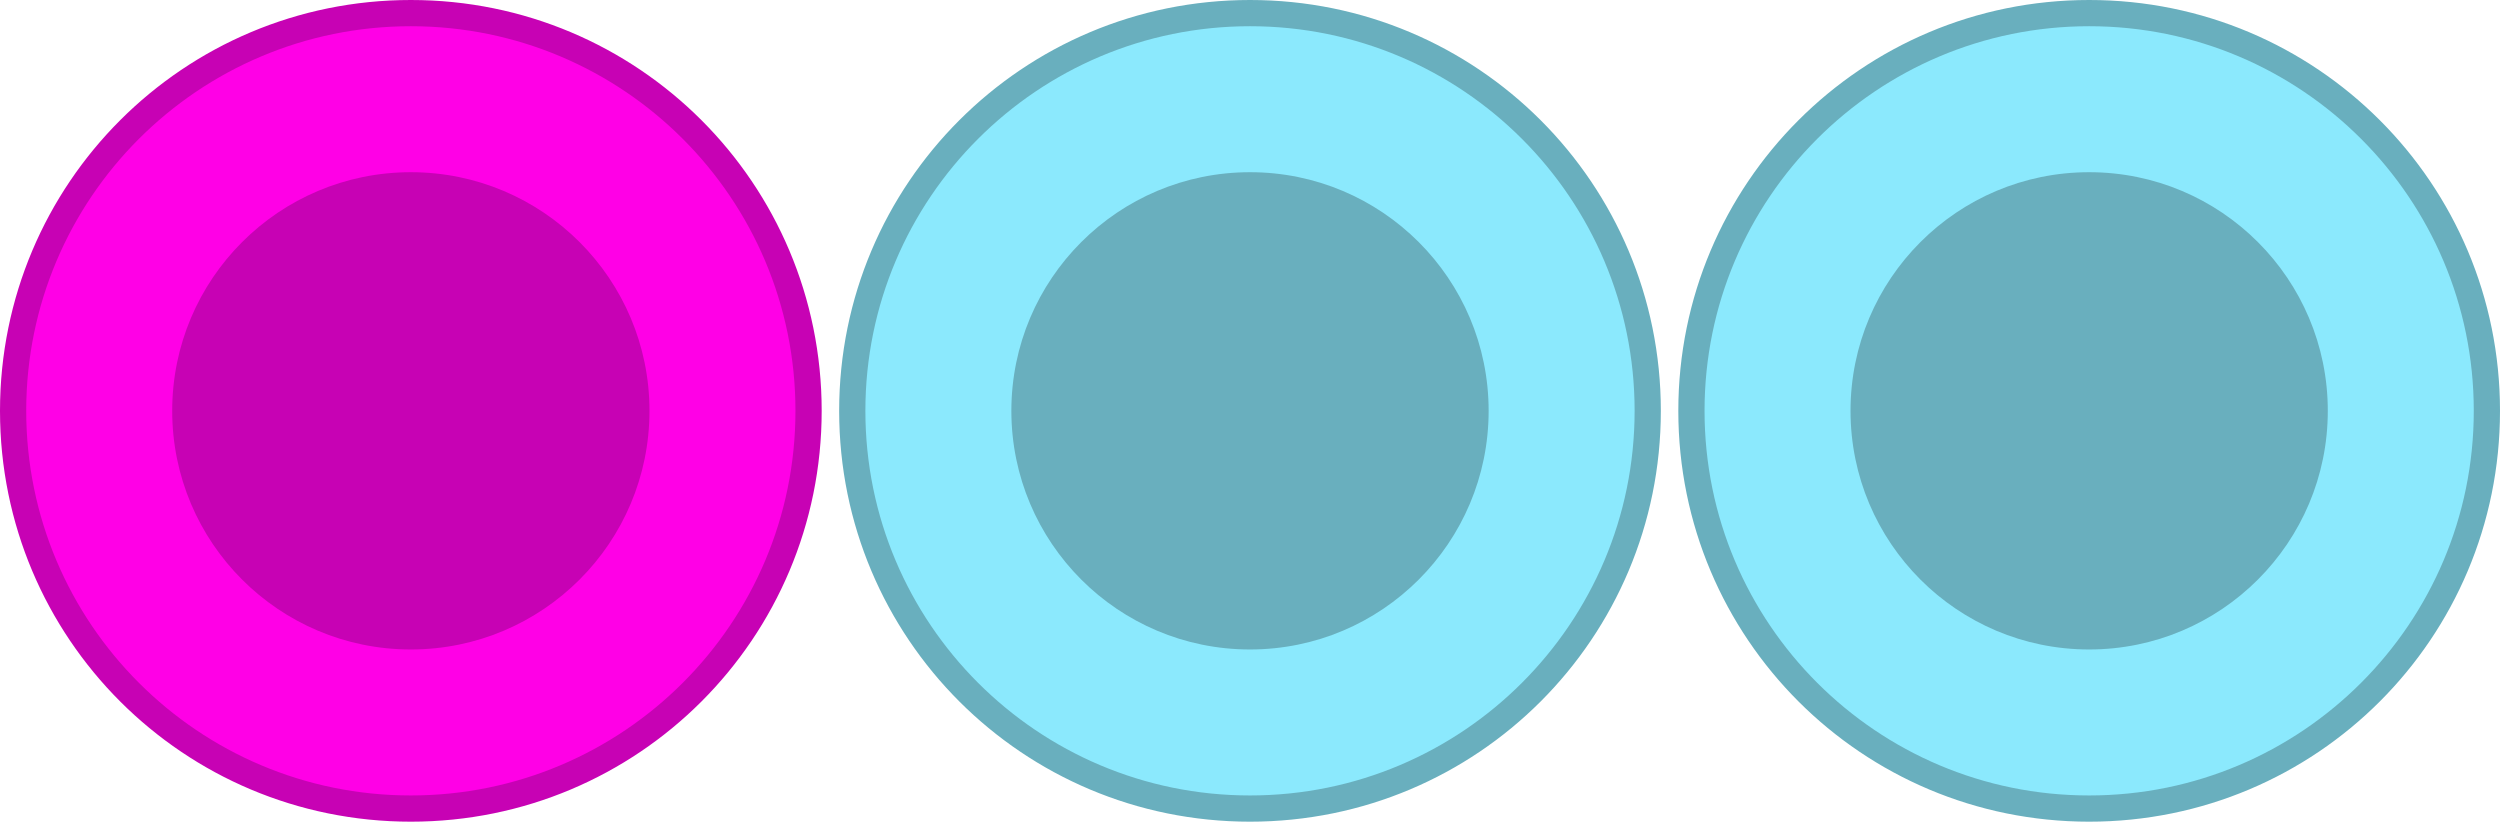 <?xml version="1.0" encoding="UTF-8" standalone="no"?>
<svg
   version="1.1"
   id="Layer_1"
   x="0px"
   y="0px"
   width="286px"
   height="94px"
   viewBox="-816 494 286 94"
   style="enable-background:new -816 494 286 94;"
   xml:space="preserve"
   sodipodi:docname="sticks.svgz"
   inkscape:version="1.4.2 (f4327f4, 2025-05-13)"
   xmlns:inkscape="http://www.inkscape.org/namespaces/inkscape"
   xmlns:sodipodi="http://sodipodi.sourceforge.net/DTD/sodipodi-0.dtd"
   xmlns="http://www.w3.org/2000/svg"
   xmlns:svg="http://www.w3.org/2000/svg"><defs
   id="defs12" /><sodipodi:namedview
   id="namedview12"
   pagecolor="#ffffff"
   bordercolor="#000000"
   borderopacity="0.25"
   inkscape:showpageshadow="2"
   inkscape:pageopacity="0.0"
   inkscape:pagecheckerboard="0"
   inkscape:deskcolor="#d1d1d1"
   inkscape:zoom="6.2097902"
   inkscape:cx="143.08052"
   inkscape:cy="46.942005"
   inkscape:window-width="1920"
   inkscape:window-height="1057"
   inkscape:window-x="1912"
   inkscape:window-y="-8"
   inkscape:window-maximized="1"
   inkscape:current-layer="g12" />
	<style
   type="text/css"
   id="style1">
		.st0{fill:#bd93f9;}
		.st1{fill:#8e6fbb;}
		.st2{fill:#8e6fbb;}
		.st3{fill:#8be9fd;}
		.st4{fill:#69afbe;}
		.st5{fill:#69afbe;}
		.st6{stroke:#282a36;}
		.st7{stroke:#282a36;}
	</style>
	<g
   id="g12">
		<g
   id="g5">
			<g
   id="g4">
				<g
   id="g3">
					<path
   class="st0"
   d="M-769,586.5c-25.1,0-45.5-20.4-45.5-45.5s20.4-45.5,45.5-45.5s45.5,20.4,45.5,45.5S-743.9,586.5-769,586.5z      "
   id="path1"
   style="fill:#ff00e6;fill-opacity:1" />
					<g
   id="g2">
						<path
   class="st1"
   d="M-769,497c24.3,0,44,19.7,44,44s-19.7,44-44,44s-44-19.7-44-44S-793.3,497-769,497 M-769,494       c-26,0-47,21-47,47s21,47,47,47s47-21,47-47S-743,494-769,494L-769,494z"
   id="path2"
   style="fill:#c702b4;fill-opacity:1" />
					</g>
				</g>
				<!-- guide lines -->
				<!--
				<line class="st6" x1="-769" y1="494" x2="-769" y2="588" />
				<line class="st6" x1="-722" y1="541" x2="-816" y2="541" />
				<line class="st6" x1="-735.8" y1="507.8" x2="-802.2" y2="574.2" />
				<line class="st6" x1="-735.8" y1="574.2" x2="-802.2" y2="507.8" />
				-->
				<circle
   class="st2"
   cx="-769"
   cy="541"
   r="27.3"
   id="circle3"
   style="fill:#c702b4;fill-opacity:1" />
			</g>
		</g>
		<g
   id="g8">
			<g
   id="g7">
				<path
   class="st3"
   d="M-673,586.5c-25.1,0-45.5-20.4-45.5-45.5s20.4-45.5,45.5-45.5s45.5,20.4,45.5,45.5S-647.9,586.5-673,586.5z"
   id="path5" />
				<g
   id="g6">
					<path
   class="st4"
   d="M-673,497c24.3,0,44,19.7,44,44s-19.7,44-44,44s-44-19.7-44-44S-697.3,497-673,497 M-673,494      c-26,0-47,21-47,47s21,47,47,47s47-21,47-47S-647,494-673,494L-673,494z"
   id="path6" />
				</g>
			</g>
			<!-- guide lines -->
			<!--
			<line class="st7" x1="-673" y1="494" x2="-673" y2="588" />
			<line class="st7" x1="-626" y1="541" x2="-720" y2="541" />
			<line class="st7" x1="-639.8" y1="507.8" x2="-706.2" y2="574.2" />
			<line class="st7" x1="-639.8" y1="574.2" x2="-706.2" y2="507.8" />
			-->
			<circle
   class="st5"
   cx="-673"
   cy="541"
   r="27.3"
   id="circle7" />
			<!-- L3 -->
			<!--
			<g>
			<path d="M-690.9,527.5h4.6v22.4h13.4v4h-18V527.5z"/>
			<path d="M-664.1,538.8c2.8,0.1,5.7-0.9,5.7-4.1c0-2.2-1.7-3.7-4-3.7c-2.9,0-4.4,2.6-4.3,5.3h-4.2c0.2-5,3.4-8.8,8.6-8.8
			c4,0,8.2,2.3,8.2,6.9c0,2.6-1.1,4.7-3.7,5.5v0.1c3,0.6,4.7,3.1,4.7,6.5c0,4.9-4.3,7.9-9.2,7.9c-6,0-9-3.6-9.1-9h4.2
			c-0.1,3.1,1.6,5.5,4.9,5.5c2.8,0,5-1.7,5-4.6c0-4-3.4-4.5-6.8-4.4L-664.1,538.8L-664.1,538.8z"/>
			</g>
			-->
		</g>
		<g
   id="g11">
			<g
   id="g10">
				<path
   class="st3"
   d="M-577,586.5c-25.1,0-45.5-20.4-45.5-45.5s20.4-45.5,45.5-45.5s45.5,20.4,45.5,45.5S-551.9,586.5-577,586.5z"
   id="path8" />
				<g
   id="g9">
					<path
   class="st4"
   d="M-577,497c24.3,0,44,19.7,44,44s-19.7,44-44,44s-44-19.7-44-44S-601.3,497-577,497 M-577,494      c-26,0-47,21-47,47s21,47,47,47s47-21,47-47S-551,494-577,494L-577,494z"
   id="path9" />
				</g>
			</g>
			<!-- guide lines -->
			<!--
			<line class="st7" x1="-577" y1="494" x2="-577" y2="588" />
			<line class="st7" x1="-530" y1="541" x2="-624" y2="541" />
			<line class="st7" x1="-543.8" y1="507.8" x2="-610.2" y2="574.2" />
			<line class="st7" x1="-543.8" y1="574.2" x2="-610.2" y2="507.8" />
			-->
			<circle
   class="st5"
   cx="-577"
   cy="541"
   r="27.3"
   id="circle10" />
			<!-- R3 -->
			<!--
			<g>
			<path d="M-597.3,527.5h12.6c5.8,0,8.7,2.7,8.7,7.1c0,5.1-3.5,6.4-4.4,6.7v0.1c1.6,0.2,3.9,1.4,3.9,5.6c0,3.1,0.4,5.9,1.4,7h-5
			c-0.7-1.1-0.7-2.6-0.7-3.9c0-4.8-1-7-5.3-7h-6.8V554h-4.6v-26.5H-597.3z M-592.7,539.6h7.6c3,0,4.5-1.4,4.5-4.2
			c0-3.4-2.2-4-4.6-4h-7.5V539.6z"/>
			<path d="M-565.7,538.8c2.8,0.1,5.7-0.9,5.7-4.1c0-2.2-1.7-3.7-4-3.7c-2.9,0-4.4,2.6-4.3,5.3h-4.2c0.2-5,3.4-8.8,8.6-8.8
			c4,0,8.2,2.3,8.2,6.9c0,2.6-1.1,4.7-3.7,5.5v0.1c3,0.6,4.7,3.1,4.7,6.5c0,4.9-4.3,7.9-9.2,7.9c-6,0-9-3.6-9.1-9h4.2
			c-0.1,3.1,1.6,5.5,4.9,5.5c2.8,0,5-1.7,5-4.6c0-4-3.4-4.5-6.8-4.4L-565.7,538.8L-565.7,538.8z"/>
			</g>
			-->
		</g>
	</g>
</svg>
